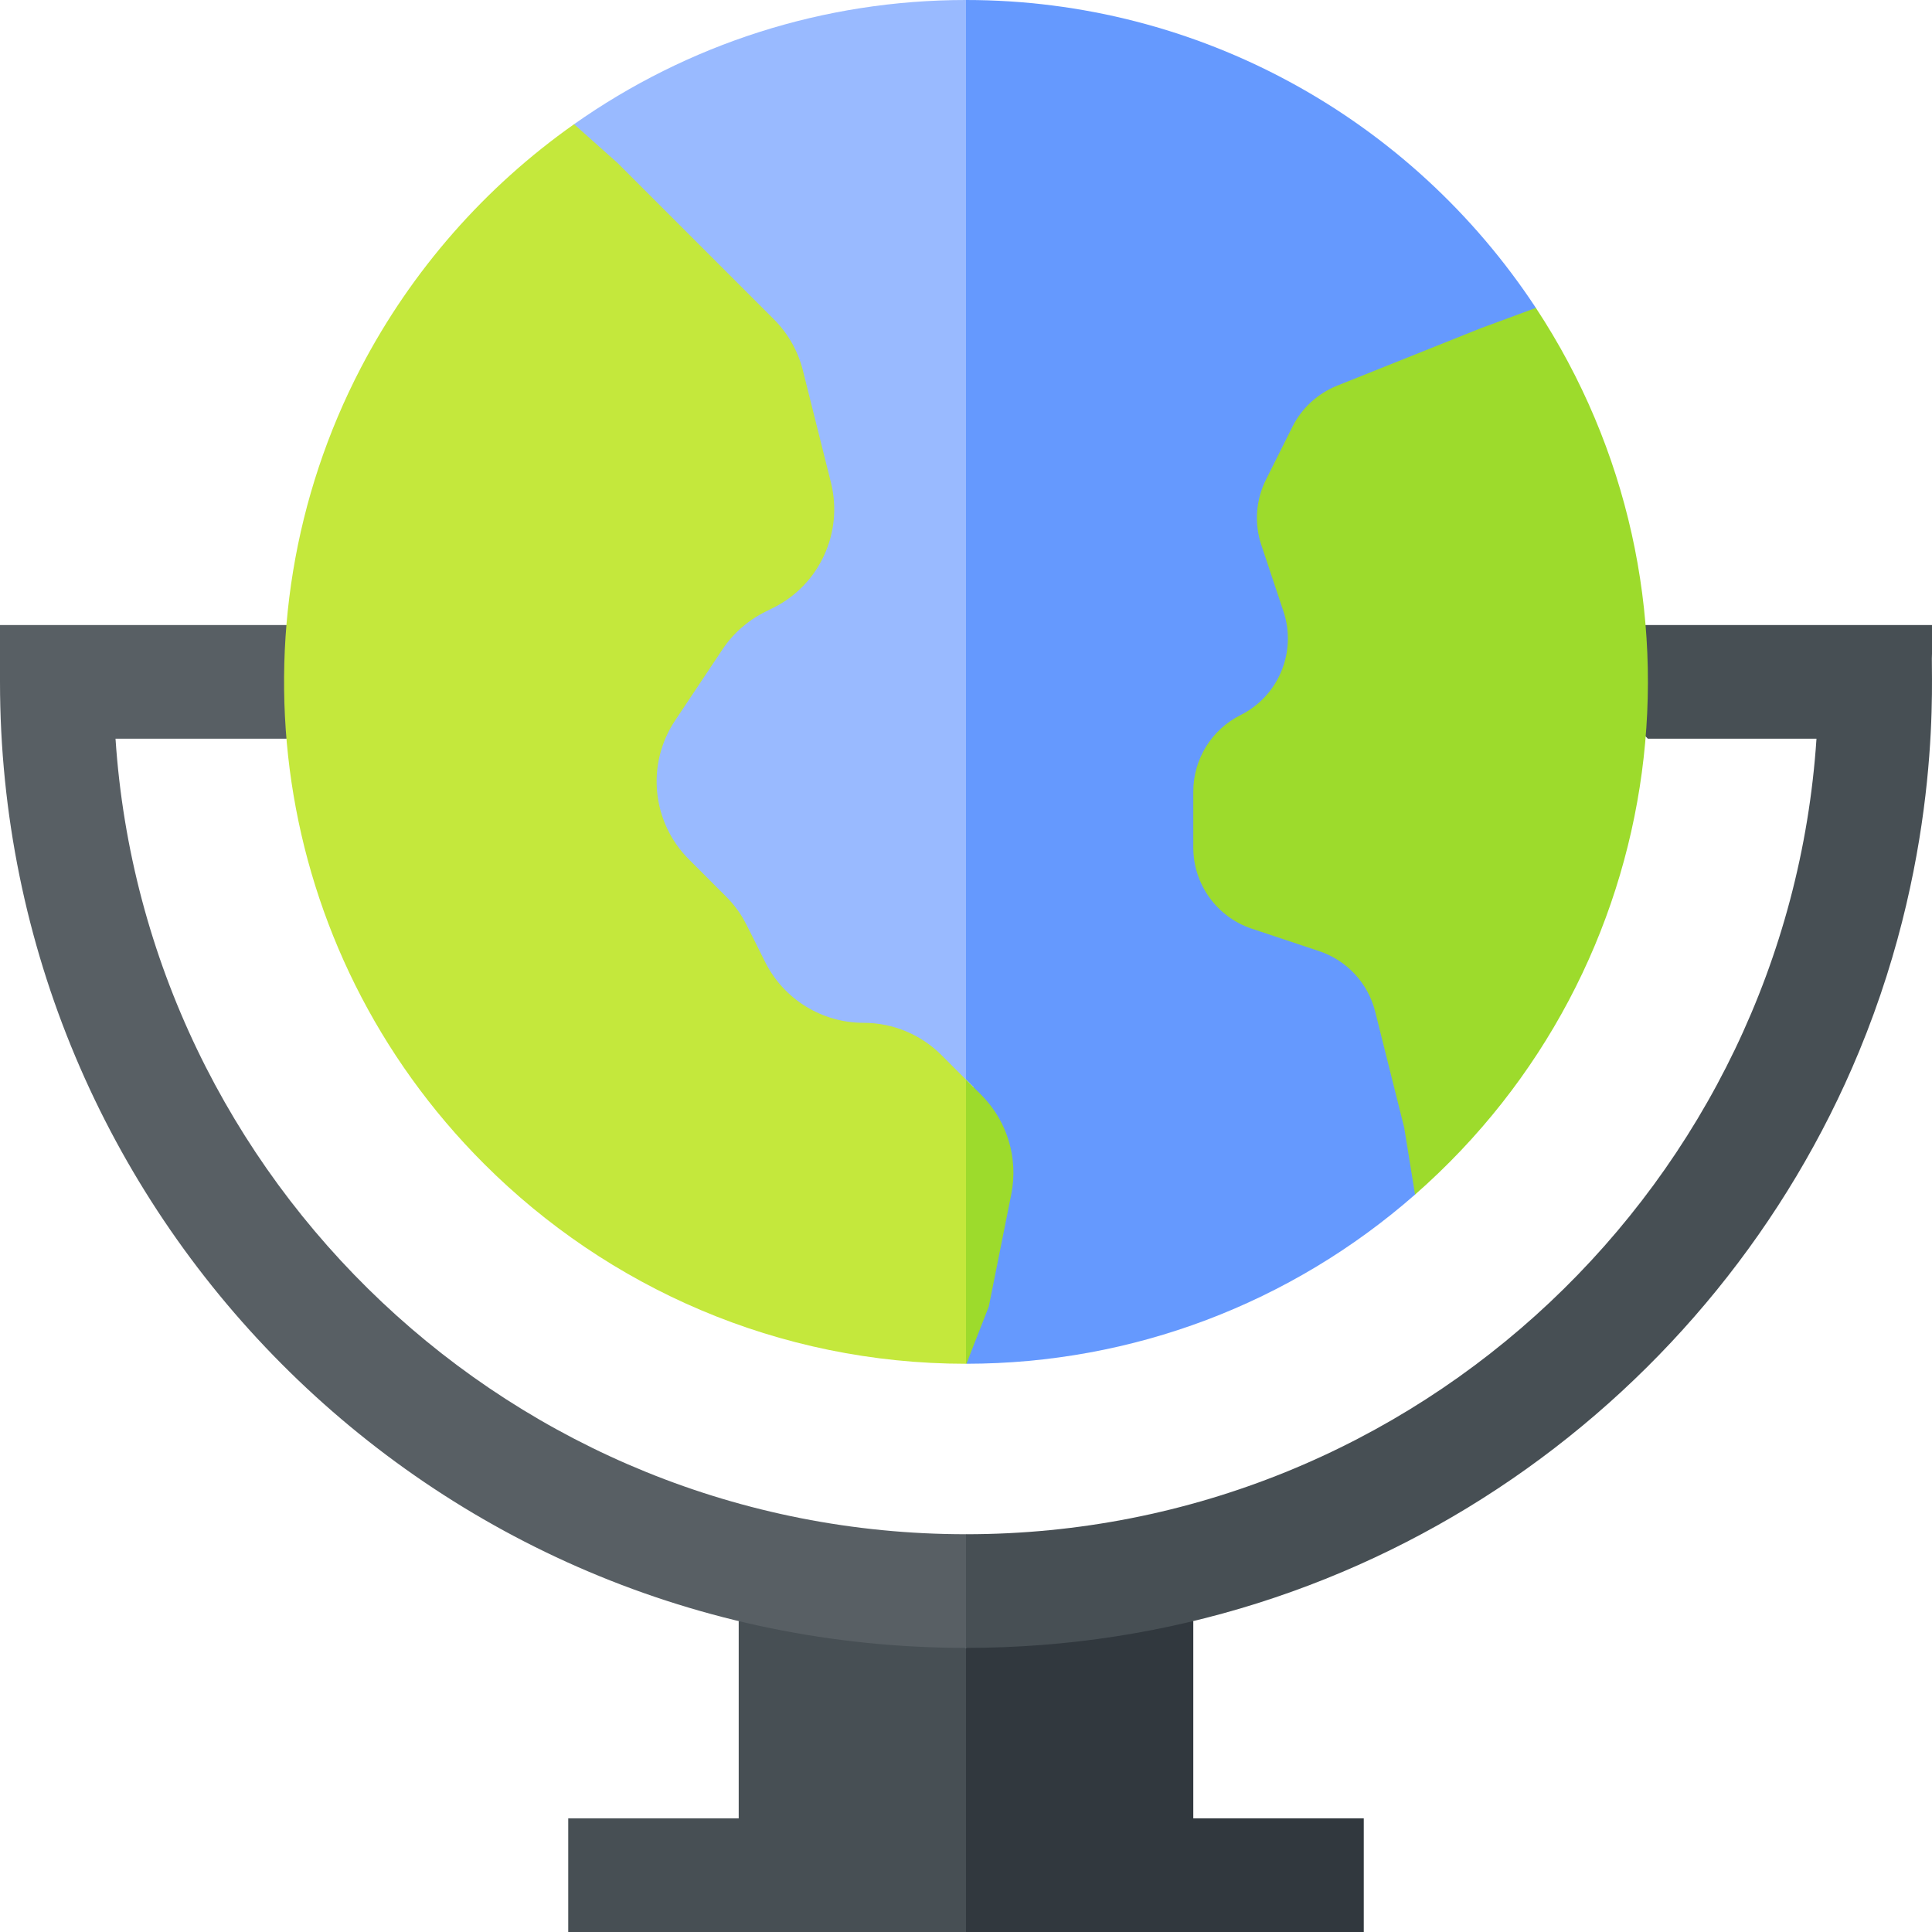 <svg id="Layer_1" enable-background="new 0 0 510 510" height="512" viewBox="0 0 510 510" width="512"
  xmlns="http://www.w3.org/2000/svg">
  <g>
    <path id="XMLID_1471_"
      d="m151.538 32.79-9.205 176.877 44.667 90.333 68-15 23.03-130-23.03-155c-37.605 0-73.443 11.629-103.462 32.79z"
      fill="#99baff" />
    <path id="XMLID_1719_"
      d="m255.108 359.999c43.884-.027 85.66-15.926 118.429-44.661l31.896-234.06c-32.964-50.065-88.939-81.278-150.433-81.278v285l2 2 4.258 22"
      fill="#6599fe" />
    <path d="m255 480 8.5-24-8.5-21-26-11-34 3.94v52.06h-45v30h105l10-15z" fill="#474f54" />
    <path d="m315 480v-52.06l-30-12.15-30 19.21v75h105v-30z" fill="#31383e" />
    <path id="XMLID_3466_"
      d="m30.494 195h45.13l14.376-15-14.376-15c-18.989 0-63.441 0-75.624 0v15c0 140.075 113.204 255 255 255l10-15-10-15c-119.416 0-216.783-93.3-224.506-210z"
      fill="#585f64" />
    <path id="XMLID_3461_"
      d="m510 172.5v-7.5c-12.01 0-56.637 0-75.627 0l-14.373 15 15 15h44.506c-7.732 116.825-105.216 210-224.506 210v30c107.793 0 198.074-66.481 235.718-157.362 22.553-54.448 18.866-100.459 19.282-105.138z"
      fill="#474f54" />
    <path id="XMLID_3040_"
      d="m391.03 86.59c-4.71 1.883-28.421 11.365-38.061 15.22-5.138 2.063-9.346 5.93-11.81 10.87-.718 1.434-6.275 12.54-6.98 13.95-2.679 5.357-3.12 11.559-1.22 17.24 2.046 6.138 3.804 11.412 5.85 17.55 3.551 10.661-1.28 22.31-11.329 27.34-7.652 3.826-12.48 11.635-12.48 20.2v14.76c0 9.72 6.221 18.35 15.44 21.43 1.412.471 16.064 5.352 17.801 5.93 7.322 2.441 12.891 8.462 14.77 15.95.408 1.63-.545-2.178 7.66 30.63 1.003 6.183 1.864 11.495 2.867 17.678 68.021-59.649 80.988-159.503 31.896-234.06-.767.283 1.023-.378-14.404 5.312z"
      fill="#9ddb2c" />
    <path id="XMLID_3036_"
      d="m248.51 278.51c-5.321-5.321-12.652-8.51-20.55-8.51-11.006 0-21.07-6.219-25.99-16.07-5.191-10.374-5.514-11.259-7.275-13.705-2.122-2.945-3.727-4.152-7.935-8.466l-4.91-4.91c-9.795-9.797-11.323-25.146-3.63-36.67 2.498-3.749 12.348-18.532 12.5-18.76 1.4-2.105 3.066-4.007 4.945-5.666 3.518-3.104 6.758-4.422 7.36-4.764.521-.377 9.602-3.702 14.529-14.415 2.69-5.848 3.445-12.585 1.795-19.195-.584-2.333-6.686-26.722-7.399-29.57-1.281-5.115-3.925-9.785-7.641-13.5-4.709-4.709-36.648-36.647-41.3-41.3-.902-.804-10.307-9.182-11.472-10.22-23.503 16.567-42.881 38.613-56.259 64.263-35.586 68.235-24.125 153.54 32.501 210.167 32.595 32.595 77.595 52.781 127.221 52.781l6.258-42.5-6.258-32.5-3.245-3.245z"
      fill="#c4e83c" />
    <path id="XMLID_1496_"
      d="m261.02 344.89c.454-2.269 5.379-26.882 5.931-29.64.955-4.765.685-9.61-.683-14.122-2.65-8.747-8.315-12.968-9.268-14.128l-2-2v75c.028 0 .042-.001.108-.001.607-1.551-2.189 5.597 5.912-15.109z"
      fill="#9ddb2c" />
  </g>
</svg>